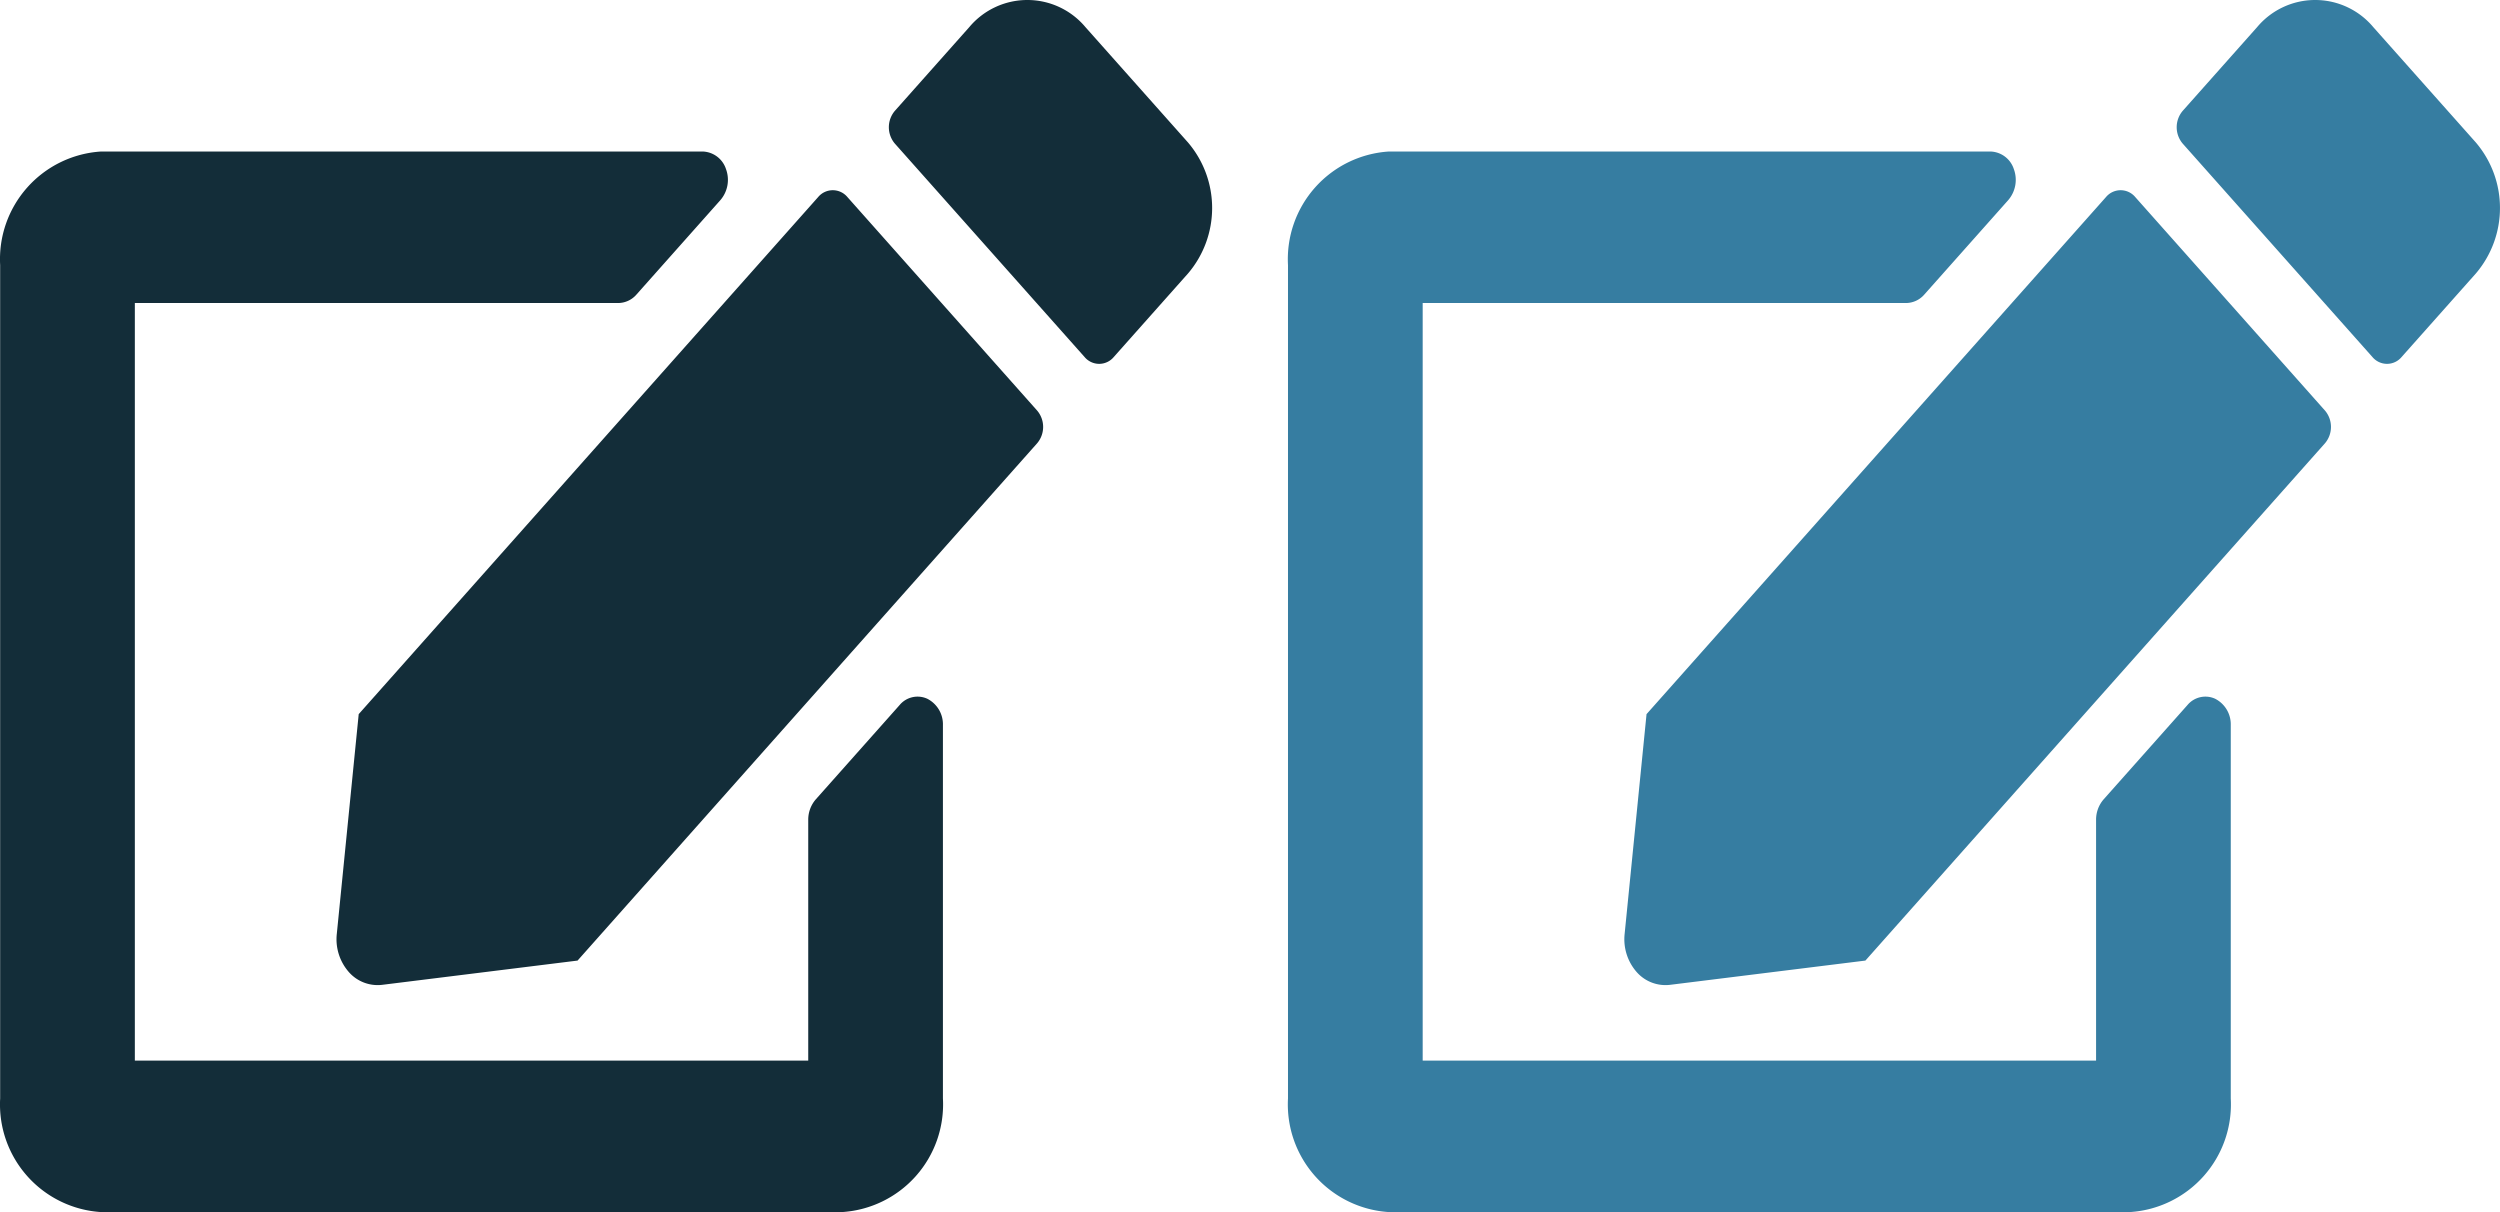 <svg xmlns="http://www.w3.org/2000/svg" width="33.001" height="16" viewBox="0 0 33.001 16">
  <g id="Edit_Icons" data-name="Edit Icons" transform="translate(-101.998 -395.995)">
    <path id="Edit_Icon" data-name="Edit Icon" d="M11.183-11.4a.251.251,0,0,0-.192-.089.251.251,0,0,0-.192.089L4.733-4.573l-.289,2.9a.655.655,0,0,0,.155.5A.506.506,0,0,0,5.044-1l2.578-.32,6.067-6.829a.334.334,0,0,0,0-.431Zm4.5-.716-1.356-1.525A1,1,0,0,0,13.56-14a1,1,0,0,0-.767.358l-.983,1.106a.334.334,0,0,0,0,.431l2.506,2.819a.251.251,0,0,0,.191.089.251.251,0,0,0,.192-.089l.983-1.106a1.333,1.333,0,0,0,0-1.725ZM10.667-3.179V0H1.778V-10H8.161a.323.323,0,0,0,.236-.109l1.111-1.25a.41.41,0,0,0,.073-.41A.335.335,0,0,0,9.272-12H1.333A1.424,1.424,0,0,0,0-10.5V.5A1.424,1.424,0,0,0,1.333,2h9.778A1.424,1.424,0,0,0,12.445.5V-4.429a.379.379,0,0,0-.206-.347.308.308,0,0,0-.364.081l-1.111,1.25A.41.41,0,0,0,10.667-3.179Z" transform="translate(102 409.995)" fill="#132d39"/>
    <path id="Edit_Icon-2" data-name="Edit Icon" d="M11.183-11.4a.251.251,0,0,0-.192-.089.251.251,0,0,0-.192.089L4.733-4.573l-.289,2.9a.655.655,0,0,0,.155.5A.506.506,0,0,0,5.044-1l2.578-.32,6.067-6.829a.334.334,0,0,0,0-.431Zm4.5-.716-1.356-1.525A1,1,0,0,0,13.56-14a1,1,0,0,0-.767.358l-.983,1.106a.334.334,0,0,0,0,.431l2.506,2.819a.251.251,0,0,0,.191.089.251.251,0,0,0,.192-.089l.983-1.106a1.333,1.333,0,0,0,0-1.725ZM10.667-3.179V0H1.778V-10H8.161a.323.323,0,0,0,.236-.109l1.111-1.25a.41.41,0,0,0,.073-.41A.335.335,0,0,0,9.272-12H1.333A1.424,1.424,0,0,0,0-10.5V.5A1.424,1.424,0,0,0,1.333,2h9.778A1.424,1.424,0,0,0,12.445.5V-4.429a.379.379,0,0,0-.206-.347.308.308,0,0,0-.364.081l-1.111,1.25A.41.41,0,0,0,10.667-3.179Z" transform="translate(119 409.995)" fill="#367da1"/>
  </g>
</svg>

